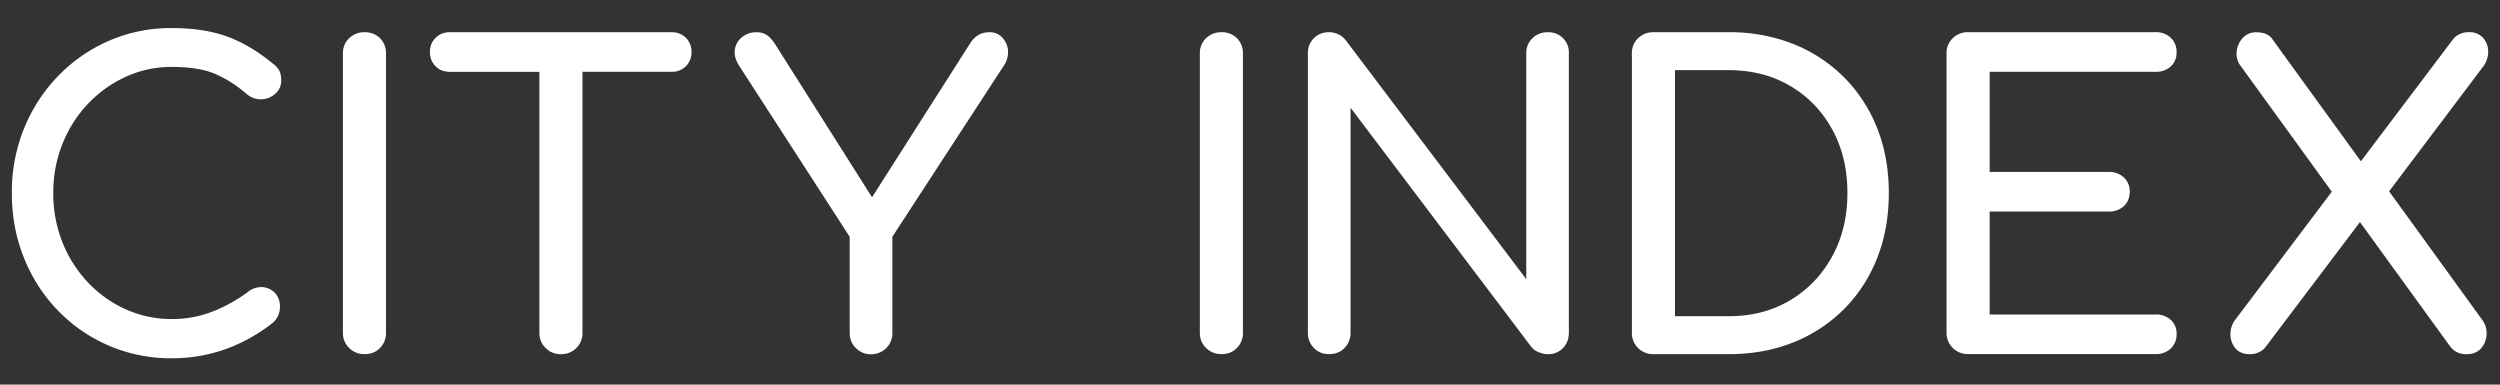 <svg width="65" height="10" viewBox="0 0 65 10" fill="none" xmlns="http://www.w3.org/2000/svg"><rect x="0" y="0" width="65" height="10" fill="#333333" stroke="none"/><path d="M2.285 2.703c.283-.3.611-.535.986-.707a2.835 2.835 0 011.195-.256c.466 0 .842.06 1.126.181.284.122.558.296.824.525a.56.56 0 00.749-.016.44.44 0 00.146-.338.77.77 0 00-.017-.166.395.395 0 00-.065-.14.59.59 0 00-.135-.133c-.402-.329-.802-.565-1.201-.707C5.495.802 5.02.73 4.466.73a4.02 4.02 0 00-1.637.332c-.503.22-.943.527-1.32.916-.377.39-.672.843-.884 1.362a4.392 4.392 0 00-.317 1.677c0 .607.106 1.172.317 1.693.212.522.506.978.884 1.367a4.07 4.07 0 002.957 1.238 4.13 4.13 0 001.396-.237c.441-.157.857-.39 1.244-.696a.548.548 0 00.172-.397.513.513 0 00-.13-.37.49.49 0 00-.317-.15.566.566 0 00-.382.123c-.301.221-.616.395-.943.52a2.886 2.886 0 01-1.04.187 2.88 2.88 0 01-1.195-.252 3.095 3.095 0 01-.986-.702 3.256 3.256 0 01-.663-1.045 3.427 3.427 0 01-.237-1.28c0-.45.079-.874.237-1.27.158-.396.379-.744.663-1.044zM9.477.838a.556.556 0 00-.399.155.531.531 0 00-.162.402V8.65c0 .158.054.29.162.397.108.107.24.16.399.16.165 0 .3-.052.403-.16a.546.546 0 00.156-.397V1.395A.542.542 0 009.88.993a.548.548 0 00-.403-.155zM17.46.838h-5.763a.508.508 0 00-.372.145.5.5 0 00-.146.37c0 .15.05.273.146.37.096.096.22.145.372.145h2.327v6.783c0 .158.053.29.162.397.108.107.24.161.398.161.159 0 .291-.053.4-.16a.537.537 0 00.16-.398V1.867h2.317a.508.508 0 00.372-.145.5.5 0 00.146-.37.503.503 0 00-.146-.37.51.51 0 00-.373-.144zM26.056.973a.432.432 0 00-.323-.135.566.566 0 00-.29.07.627.627 0 00-.206.198l-2.564 4.023-2.52-3.98a.881.881 0 00-.205-.23.478.478 0 00-.291-.08.565.565 0 00-.36.124.493.493 0 00-.19.322c-.021.132.015.273.11.423l2.875 4.448v2.498c0 .157.053.289.162.397.108.106.237.16.388.16.158 0 .29-.053.399-.16a.537.537 0 00.161-.397v-2.5L26.1 1.706a.619.619 0 00.108-.401.562.562 0 00-.152-.332zM31.756.838a.556.556 0 00-.398.155.53.53 0 00-.162.402V8.65c0 .158.053.29.162.397.108.107.24.16.398.16.166 0 .3-.052.404-.16a.545.545 0 00.156-.397V1.395a.543.543 0 00-.156-.402.548.548 0 00-.403-.155zM40.243.838a.556.556 0 00-.399.155.531.531 0 00-.161.402v5.863l-4.697-6.216a.543.543 0 00-.432-.204.535.535 0 00-.393.155.54.54 0 00-.156.402V8.65c0 .158.053.29.156.397.104.107.235.16.393.16.165 0 .3-.052.404-.16a.55.55 0 00.156-.397V2.8l4.697 6.215c.05.063.116.112.199.144.082.033.159.049.23.049a.52.52 0 00.4-.16c.1-.108.15-.24.15-.398V1.395a.523.523 0 00-.548-.556z" fill="#fff"/><path fill-rule="evenodd" clip-rule="evenodd" d="M47.946 2.011a3.882 3.882 0 00-1.32-.867A4.481 4.481 0 0044.94.838h-1.95a.557.557 0 00-.399.155.531.531 0 00-.162.402V8.65a.547.547 0 00.56.558h1.951c.617 0 1.18-.102 1.686-.306a3.892 3.892 0 001.32-.867c.373-.375.66-.818.862-1.33.201-.51.301-1.073.301-1.687 0-.614-.1-1.175-.301-1.682a3.88 3.88 0 00-.862-1.325zm-.313 4.662c-.266.483-.63.861-1.093 1.136-.463.276-.996.413-1.6.413h-1.39V1.824h1.39c.604 0 1.136.135 1.6.407.463.272.828.647 1.093 1.126.265.479.4 1.032.4 1.661 0 .621-.133 1.173-.4 1.655z" fill="#fff"/><path d="M56.041 1.867a.562.562 0 00.399-.14.474.474 0 00.151-.365.5.5 0 00-.151-.38.553.553 0 00-.399-.145h-4.87a.556.556 0 00-.399.155.53.53 0 00-.162.402v7.255c0 .157.054.29.162.397.108.106.24.16.399.16h4.87a.555.555 0 00.399-.144.505.505 0 00.151-.38.47.47 0 00-.151-.365.566.566 0 00-.399-.14h-4.31V5.5h3.092a.555.555 0 00.4-.144c.1-.096.15-.22.15-.37a.49.49 0 00-.15-.37.553.553 0 00-.4-.145h-3.092V1.867h4.31zM62.117 4.974l2.456-3.258a.641.641 0 00.119-.396.527.527 0 00-.14-.343.463.463 0 00-.356-.14.52.52 0 00-.399.161l-2.414 3.195L59.068 1c-.08-.107-.212-.16-.399-.16a.457.457 0 00-.36.15.611.611 0 00-.156.354.517.517 0 00.108.375l2.366 3.265-2.507 3.325a.618.618 0 00-.129.38c0 .14.043.262.13.365.085.104.21.155.376.155a.53.53 0 00.388-.161l2.474-3.274 2.343 3.231a.52.52 0 00.188.155.562.562 0 00.243.049c.159 0 .282-.05.373-.15.089-.1.138-.222.145-.365a.579.579 0 00-.119-.386l-2.415-3.333z" fill="#fff"/></svg>